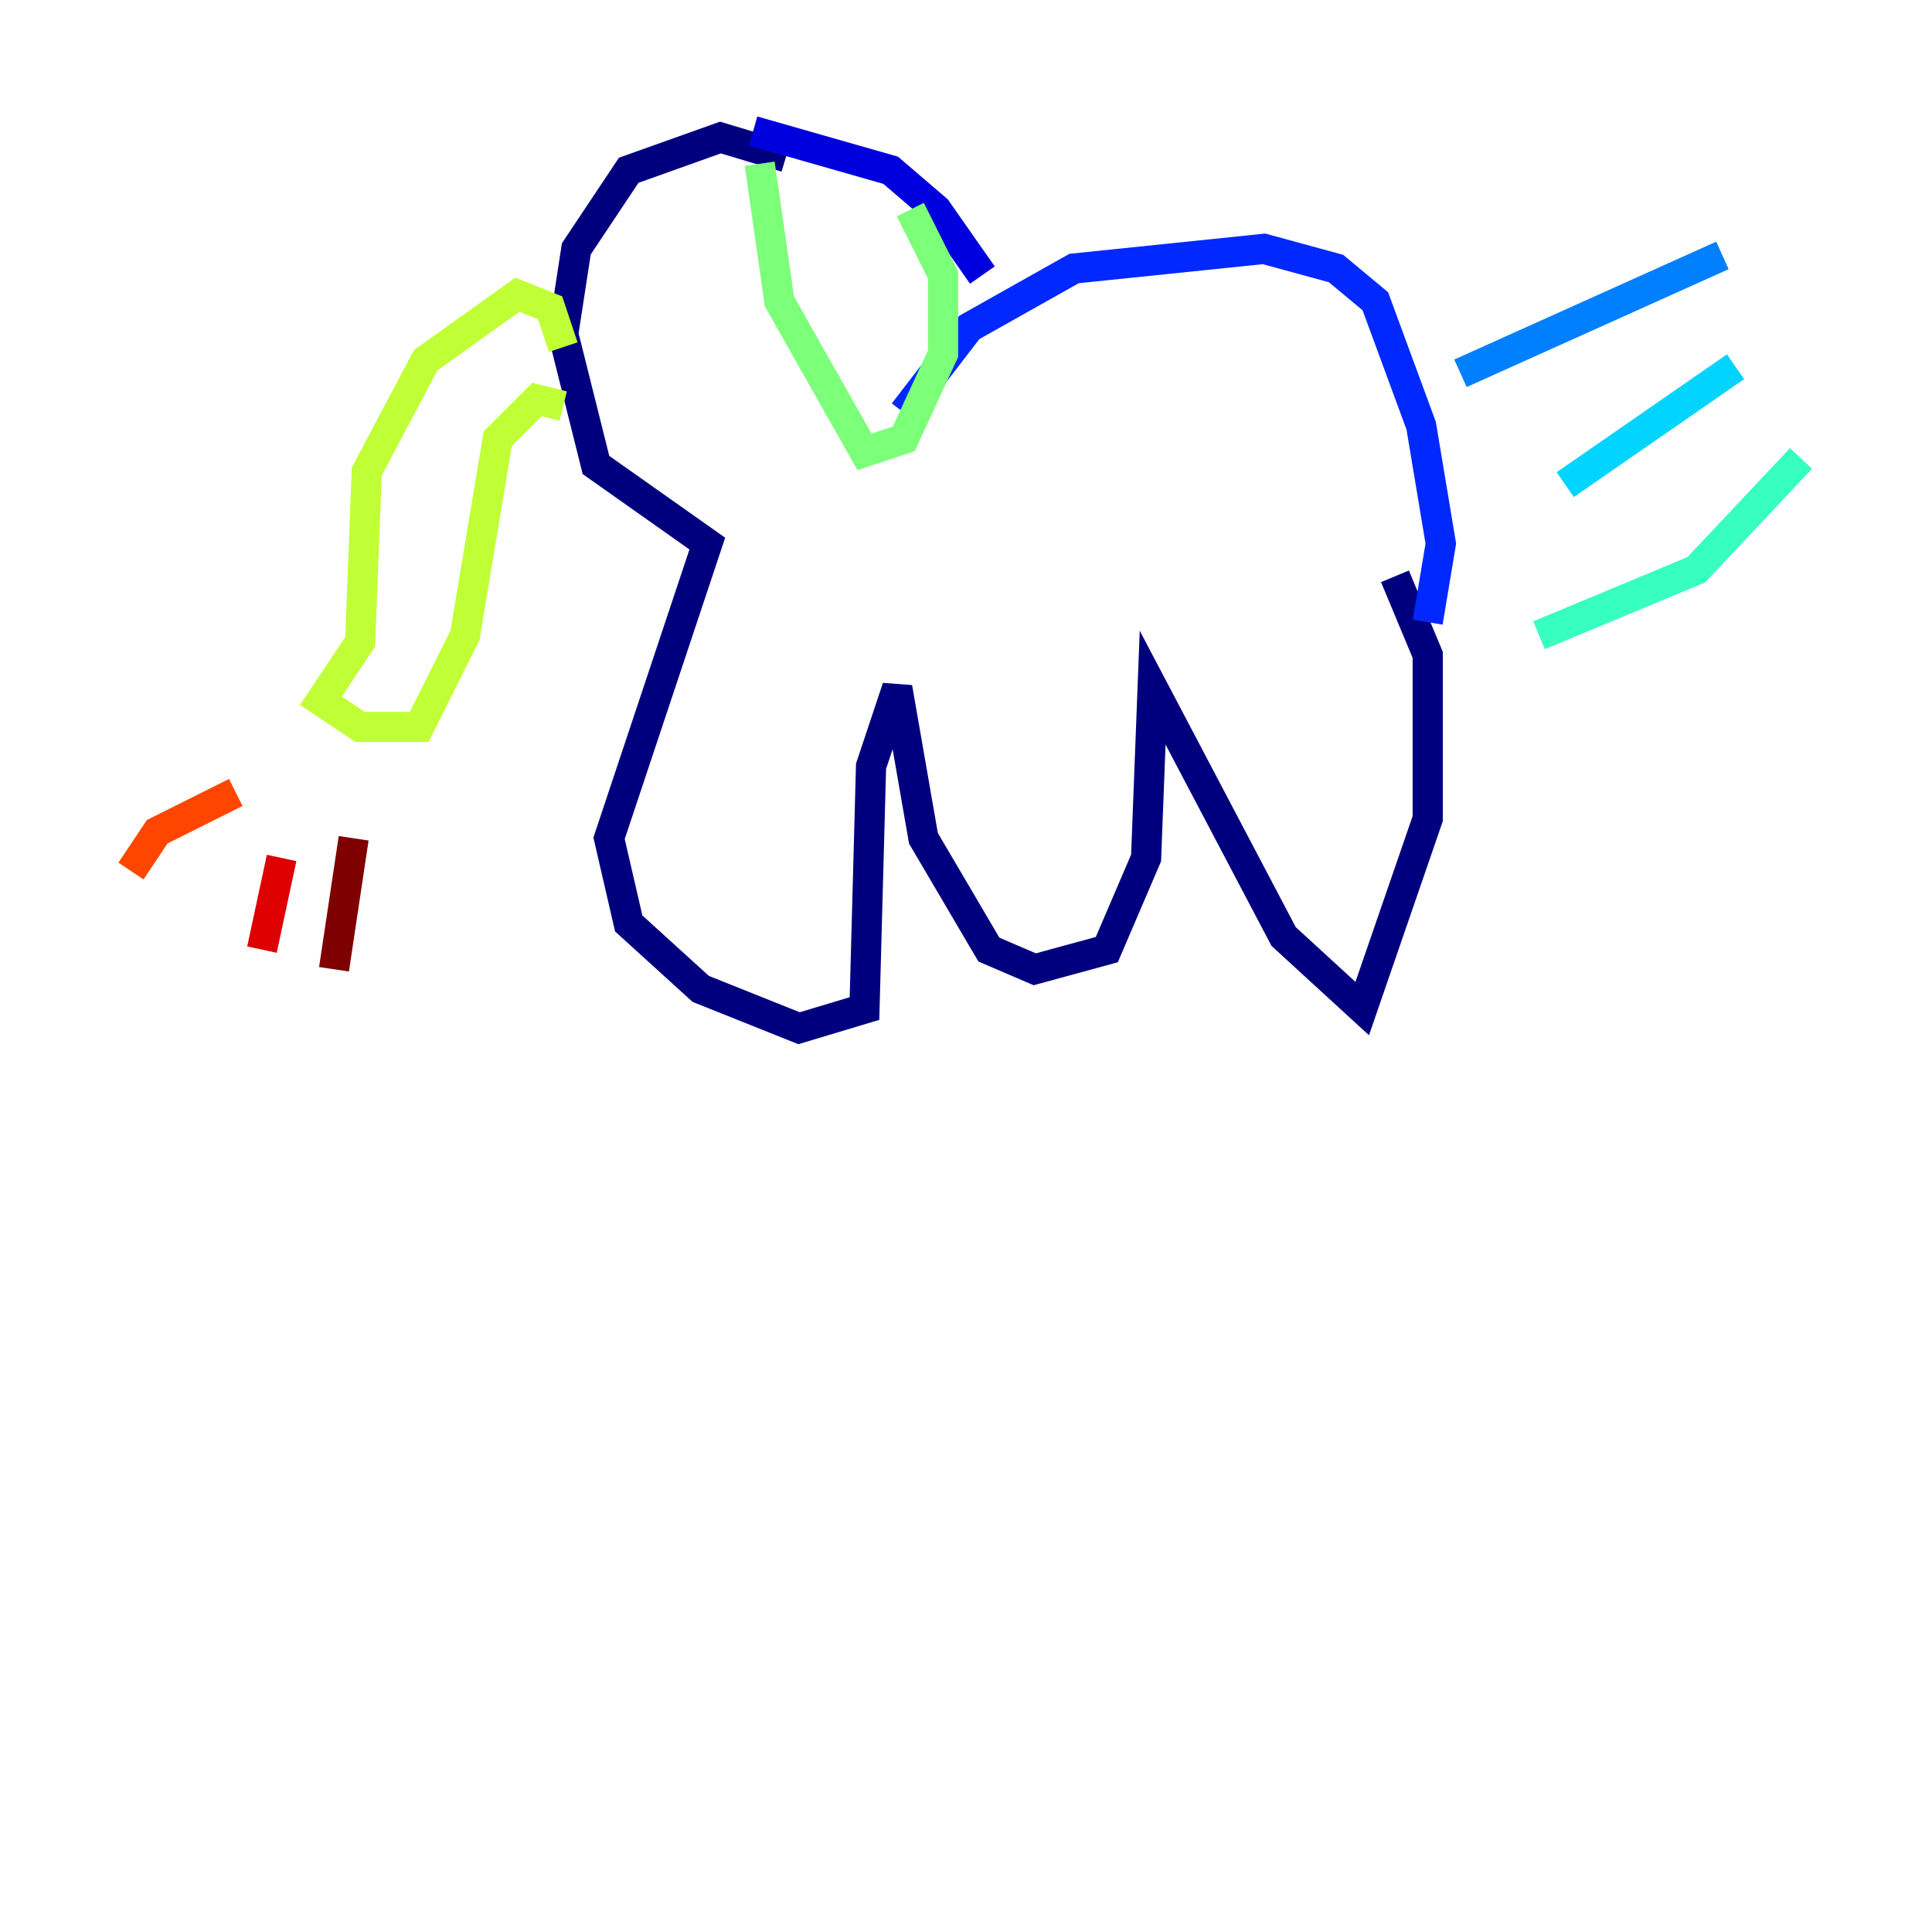 <?xml version="1.0" encoding="utf-8" ?>
<svg baseProfile="tiny" height="128" version="1.2" viewBox="0,0,128,128" width="128" xmlns="http://www.w3.org/2000/svg" xmlns:ev="http://www.w3.org/2001/xml-events" xmlns:xlink="http://www.w3.org/1999/xlink"><defs /><polyline fill="none" points="52.068,10.414 47.729,9.112 41.654,11.281 38.183,16.488 37.315,22.129 39.485,30.807 46.861,36.014 40.352,55.539 41.654,61.18 46.427,65.519 52.936,68.122 57.275,66.82 57.709,50.766 59.444,45.559 61.18,55.539 65.519,62.915 68.556,64.217 73.329,62.915 75.932,56.841 76.366,45.559 85.044,62.047 90.251,66.82 94.59,54.237 94.59,43.39 92.42,38.183" stroke="#00007f" stroke-width="2" /><polyline fill="none" points="49.898,8.678 59.01,11.281 62.047,13.885 65.085,18.224" stroke="#0000de" stroke-width="2" /><polyline fill="none" points="59.878,27.336 64.217,21.695 71.159,17.79 83.742,16.488 88.515,17.79 91.119,19.959 94.156,28.203 95.458,36.014 94.59,41.22" stroke="#0028ff" stroke-width="2" /><polyline fill="none" points="96.759,24.732 114.115,16.922" stroke="#0080ff" stroke-width="2" /><polyline fill="none" points="103.702,32.108 114.983,24.298" stroke="#00d4ff" stroke-width="2" /><polyline fill="none" points="101.966,42.088 112.38,37.749 119.322,30.373" stroke="#36ffc0" stroke-width="2" /><polyline fill="none" points="50.332,10.848 51.634,19.959 57.275,29.939 59.878,29.071 62.481,23.43 62.481,18.224 60.312,13.885" stroke="#7cff79" stroke-width="2" /><polyline fill="none" points="37.315,22.997 36.447,20.393 34.278,19.525 28.203,23.864 24.298,31.241 23.864,42.522 21.261,46.427 23.864,48.163 27.77,48.163 30.807,42.088 32.976,29.071 35.58,26.468 37.315,26.902" stroke="#c0ff36" stroke-width="2" /><polyline fill="none" points="42.956,19.091 42.956,19.091" stroke="#ffe500" stroke-width="2" /><polyline fill="none" points="43.39,18.658 43.39,18.658" stroke="#ff9400" stroke-width="2" /><polyline fill="none" points="15.62,52.502 10.414,55.105 8.678,57.709" stroke="#ff4600" stroke-width="2" /><polyline fill="none" points="18.658,56.841 17.356,62.915" stroke="#de0000" stroke-width="2" /><polyline fill="none" points="23.43,55.539 22.129,64.217" stroke="#7f0000" stroke-width="2" /></svg>